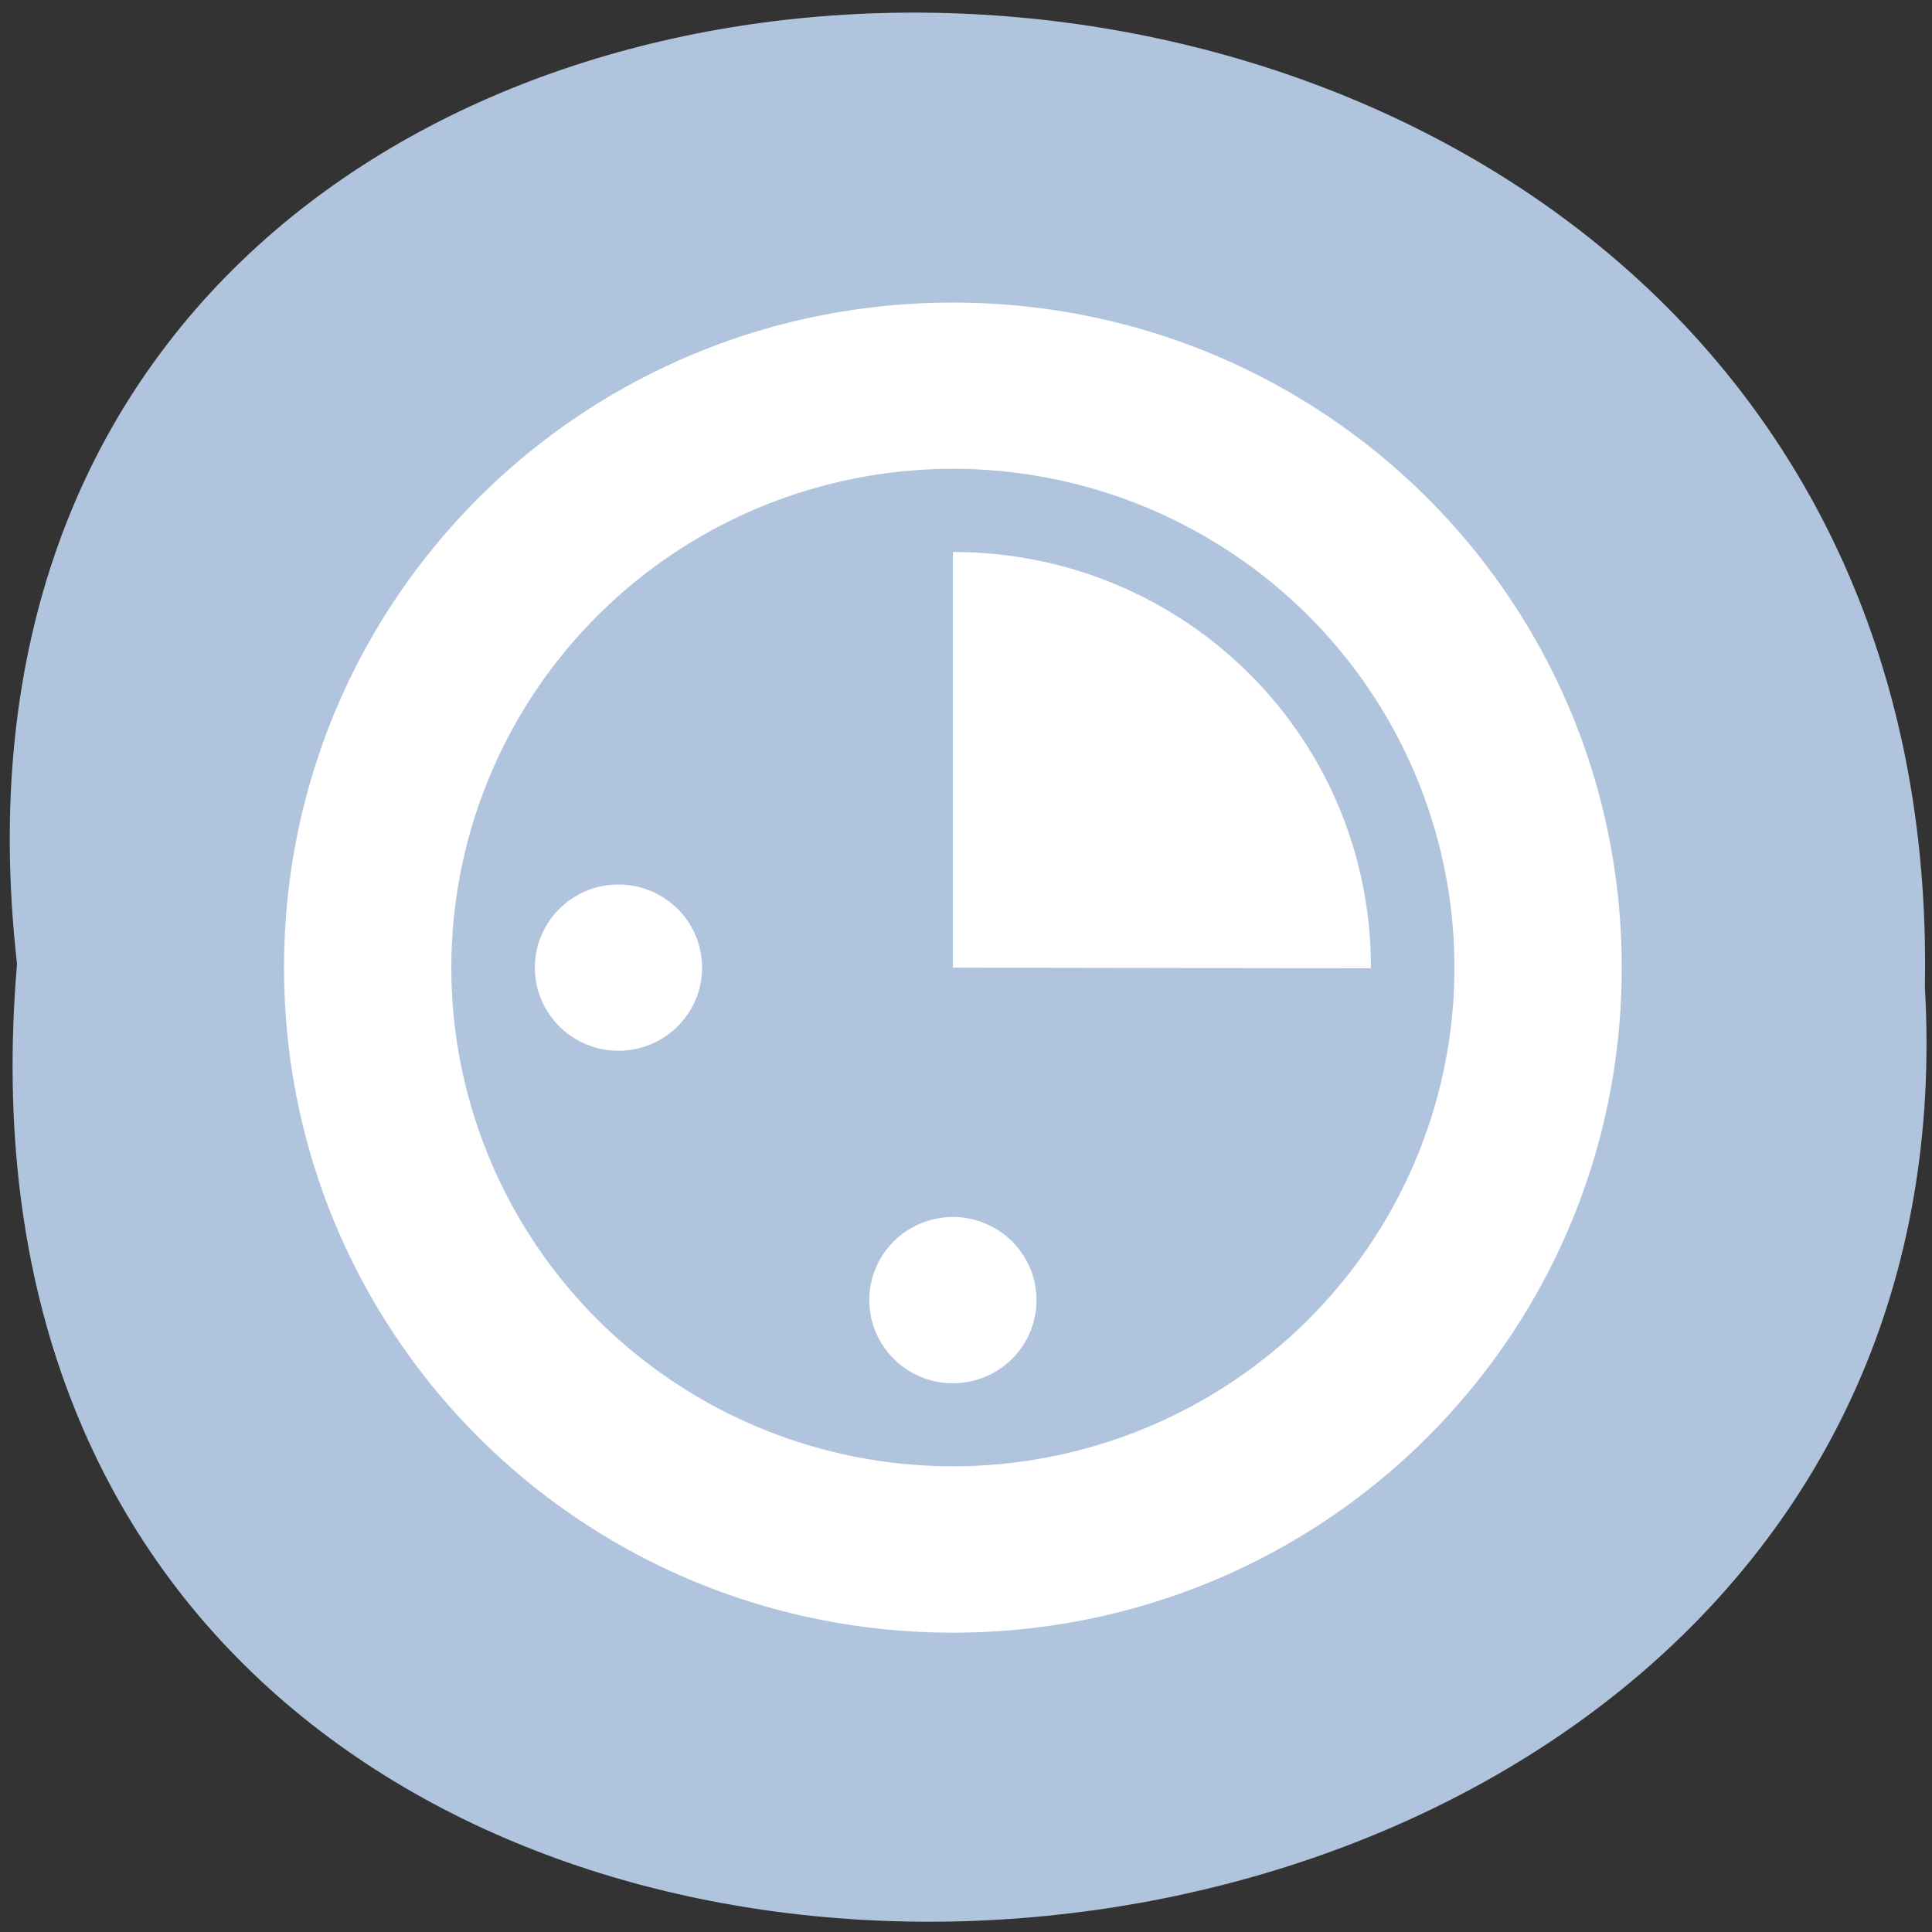 <svg xmlns="http://www.w3.org/2000/svg" xmlns:xlink="http://www.w3.org/1999/xlink" viewBox="0 0 256 256"><rect x="0" y="0" width="256" height="256" fill="#333333" stroke="none"/><defs><path id="0" d="m 245.46 129.52 l -97.89 -96.9 c -5.556 -5.502 -16.222 -11.873 -23.7 -14.16 l -39.518 -12.08 c -7.479 -2.286 -18.1 0.391 -23.599 5.948 l -13.441 13.578 c -5.5 5.559 -14.502 14.653 -20 20.21 l -13.44 13.579 c -5.5 5.558 -8.07 16.206 -5.706 23.658 l 12.483 39.39 c 2.363 7.456 8.843 18.06 14.399 23.556 l 97.89 96.9 c 5.558 5.502 14.605 5.455 20.1 -0.101 l 36.26 -36.63 c 5.504 -5.559 14.503 -14.651 20 -20.21 l 36.26 -36.629 c 5.502 -5.56 5.455 -14.606 -0.101 -20.11 z m -178.09 -50.74 c -7.198 0 -13.03 -5.835 -13.03 -13.03 0 -7.197 5.835 -13.03 13.03 -13.03 7.197 0 13.03 5.835 13.03 13.03 -0.001 7.198 -5.836 13.03 -13.03 13.03 z"/><use id="1" xlink:href="#0"/><clipPath style="clip-path:url(#2)"><use xlink:href="#0"/></clipPath><clipPath style="clip-path:url(#2)"><use xlink:href="#0"/></clipPath><clipPath id="2"><use xlink:href="#1"/></clipPath></defs><path d="m 2.256 127.73 c -19.233 -169.75 256.06 -167.39 252.8 3.02 c 9.07 158.49 -267.8 172.79 -252.8 -3.02 z" style="fill:#b0c4de;color:#000"/><path d="m 126.264,40.096 c -49.099,0 -88.626,39.301 -88.626,88.119 0,48.818 39.527,88.119 88.626,88.119 49.055,0 88.56,-39.235 88.626,-87.987 v -0.132 c 0,-48.818 -39.527,-88.119 -88.626,-88.119 z m 0.975,22.03 a 66.47,66.089 0 0 1 46.019,19.362 66.47,66.089 0 0 1 0,93.453 66.47,66.089 0 0 1 -93.99,0 66.47,66.089 0 0 1 0,-93.453 66.47,66.089 0 0 1 47.971,-19.362 z m -0.975,11.015 v 55.074 l 55.391,0.088 v -0.088 c 0,-30.548 -24.671,-55.074 -55.391,-55.074 z M 81.951,117.2 a 11.078,11.015 0 0 0 -11.078,11.015 11.078,11.015 0 0 0 11.078,11.015 11.078,11.015 0 0 0 11.078,-11.015 11.078,11.015 0 0 0 -11.078,-11.015 z m 44.313,44.06 a 11.078,11.015 0 0 0 -11.078,11.015 11.078,11.015 0 0 0 11.078,11.015 11.078,11.015 0 0 0 11.078,-11.015 11.078,11.015 0 0 0 -11.078,-11.015 z" style="fill:#fff;color:#fff"/></svg>